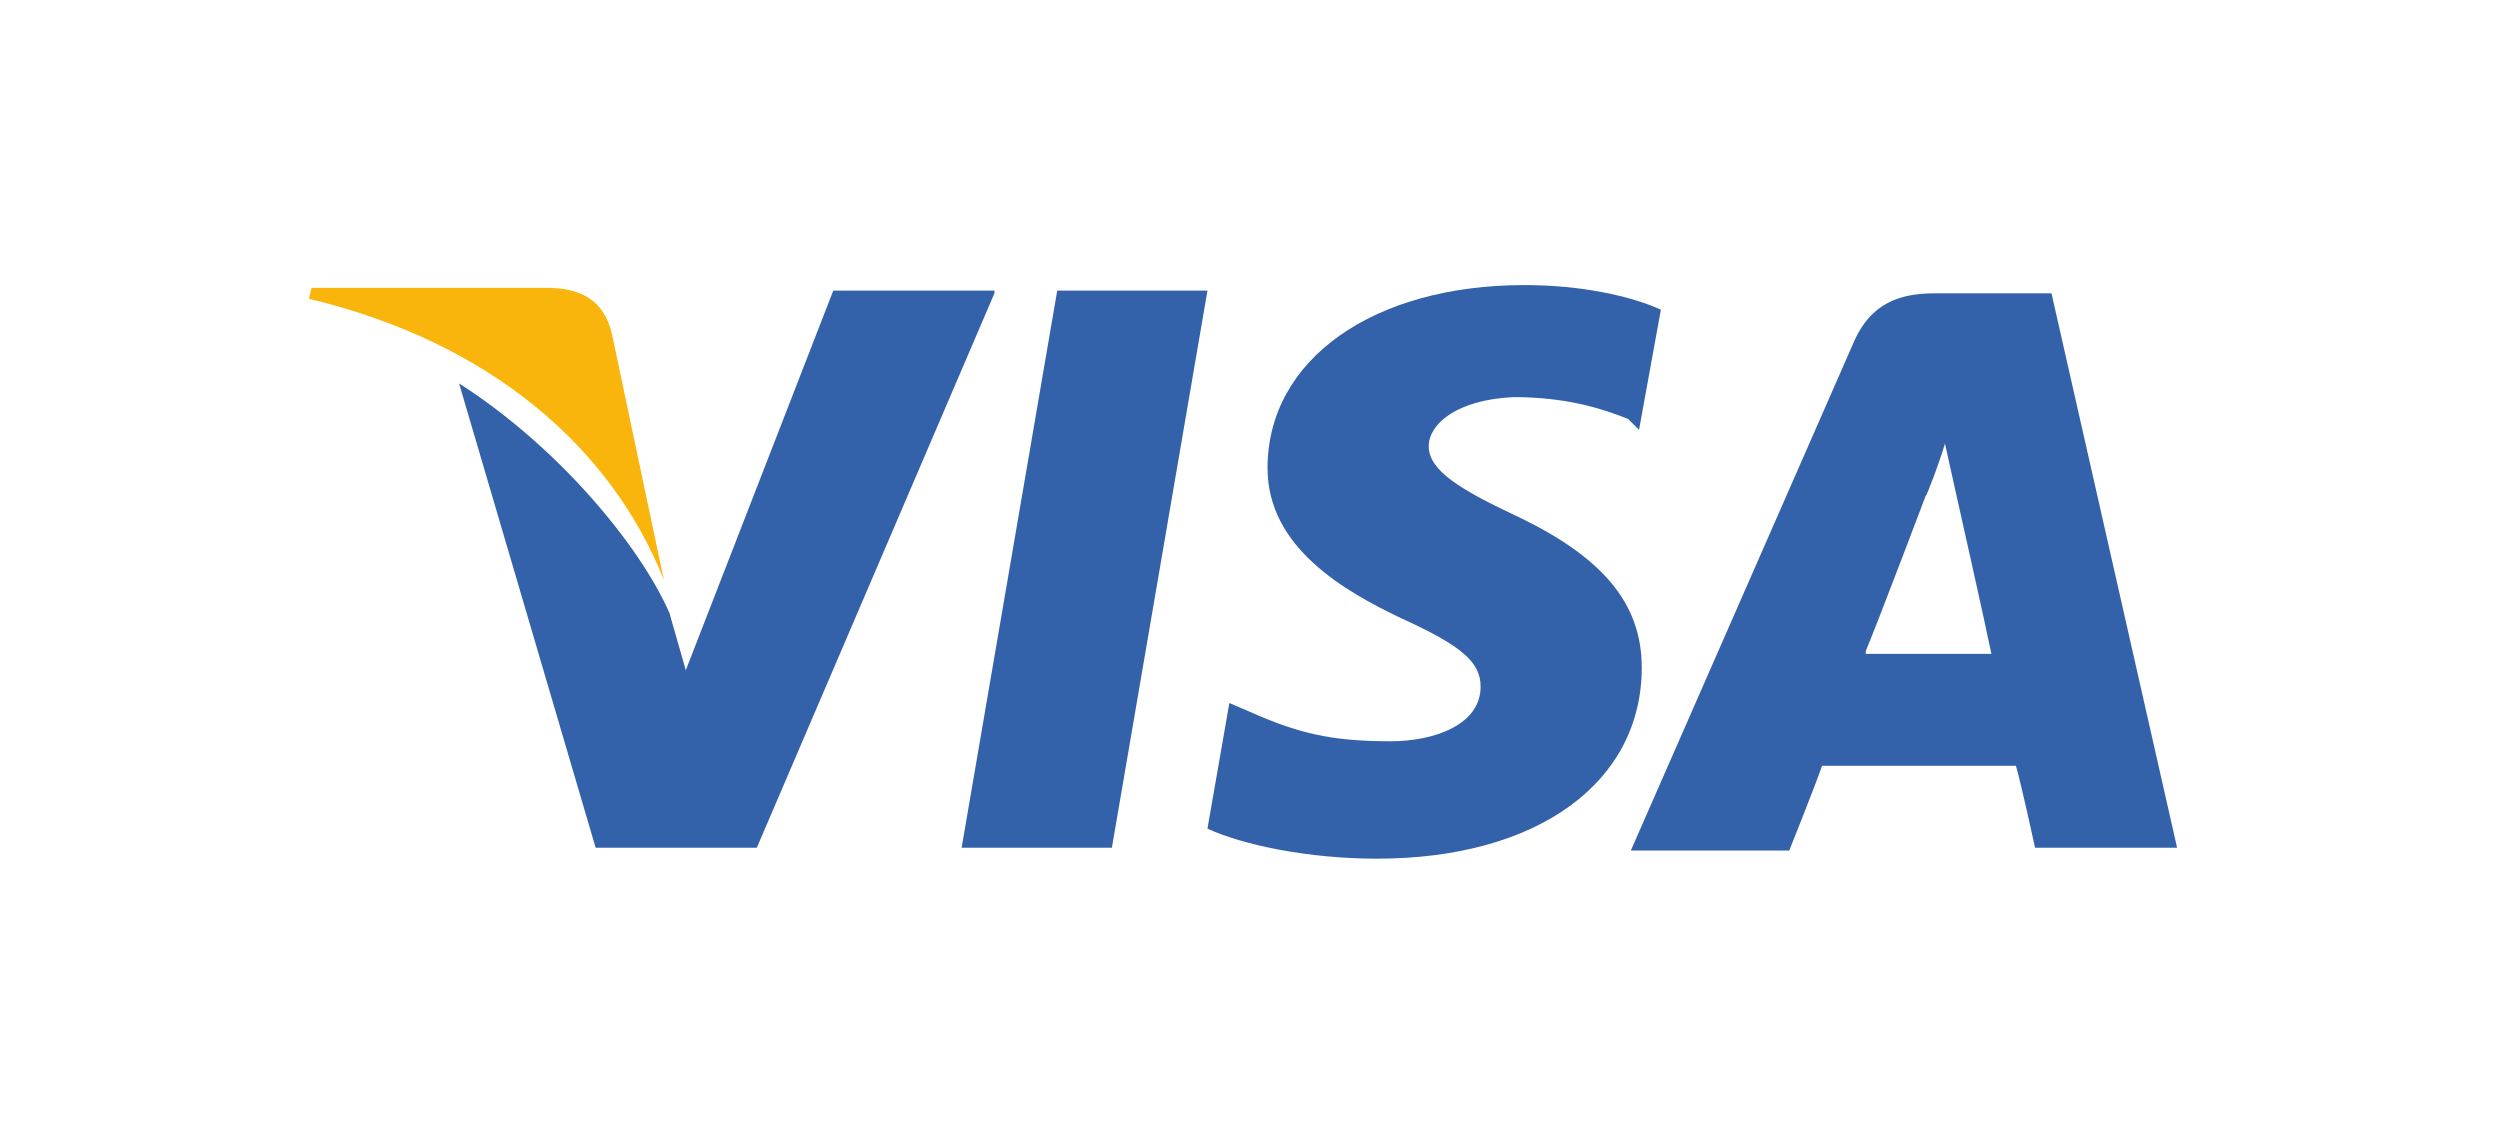 <svg width="57" height="26" viewBox="0 0 57 26" fill="none" xmlns="http://www.w3.org/2000/svg">
<g filter="url(#filter0_i_99_810)">
<rect width="56.333" height="26" rx="4" fill="white"/>
</g>
<path d="M46.774 6.688H44.096C43.286 6.688 42.663 6.937 42.29 7.746L37.183 19.392H40.795C40.795 19.392 41.418 17.835 41.542 17.461C41.916 17.461 45.466 17.461 45.964 17.461C46.089 17.897 46.4 19.329 46.4 19.329H49.638L46.774 6.688ZM42.539 14.846C42.85 14.098 43.909 11.296 43.909 11.296C43.909 11.358 44.22 10.549 44.345 10.113L44.594 11.234C44.594 11.234 45.279 14.285 45.404 14.908H42.539V14.846Z" fill="#3362AB"/>
<path d="M37.432 15.219C37.432 17.835 35.066 19.578 31.391 19.578C29.834 19.578 28.34 19.267 27.53 18.893L28.029 16.029L28.464 16.215C29.585 16.714 30.333 16.901 31.703 16.901C32.699 16.901 33.758 16.527 33.758 15.655C33.758 15.095 33.322 14.721 31.952 14.098C30.644 13.475 28.9 12.479 28.9 10.673C28.9 8.182 31.329 6.5 34.754 6.5C36.062 6.5 37.183 6.75 37.868 7.061L37.37 9.801L37.121 9.552C36.498 9.303 35.688 9.054 34.505 9.054C33.197 9.116 32.575 9.677 32.575 10.175C32.575 10.735 33.322 11.171 34.505 11.732C36.498 12.666 37.432 13.725 37.432 15.219Z" fill="#3362AB"/>
<path d="M7.042 6.812L7.104 6.563H12.46C13.207 6.563 13.767 6.812 13.954 7.622L15.137 13.226C13.954 10.237 11.214 7.809 7.042 6.812Z" fill="#F9B50B"/>
<path d="M22.673 6.687L17.255 19.329H13.581L10.467 8.742C12.709 10.175 14.577 12.417 15.262 13.973L15.636 15.281L18.999 6.625H22.673V6.687Z" fill="#3362AB"/>
<path d="M24.105 6.625H27.53L25.351 19.329H21.925L24.105 6.625Z" fill="#3362AB"/>
<defs>
<filter id="filter0_i_99_810" x="0" y="0" width="56.334" height="26" filterUnits="userSpaceOnUse" color-interpolation-filters="sRGB">
<feFlood flood-opacity="0" result="BackgroundImageFix"/>
<feBlend mode="normal" in="SourceGraphic" in2="BackgroundImageFix" result="shape"/>
<feColorMatrix in="SourceAlpha" type="matrix" values="0 0 0 0 0 0 0 0 0 0 0 0 0 0 0 0 0 0 127 0" result="hardAlpha"/>
<feOffset/>
<feGaussianBlur stdDeviation="3"/>
<feComposite in2="hardAlpha" operator="arithmetic" k2="-1" k3="1"/>
<feColorMatrix type="matrix" values="0 0 0 0 0 0 0 0 0 0 0 0 0 0 0 0 0 0 0.15 0"/>
<feBlend mode="normal" in2="shape" result="effect1_innerShadow_99_810"/>
</filter>
</defs>
</svg>
